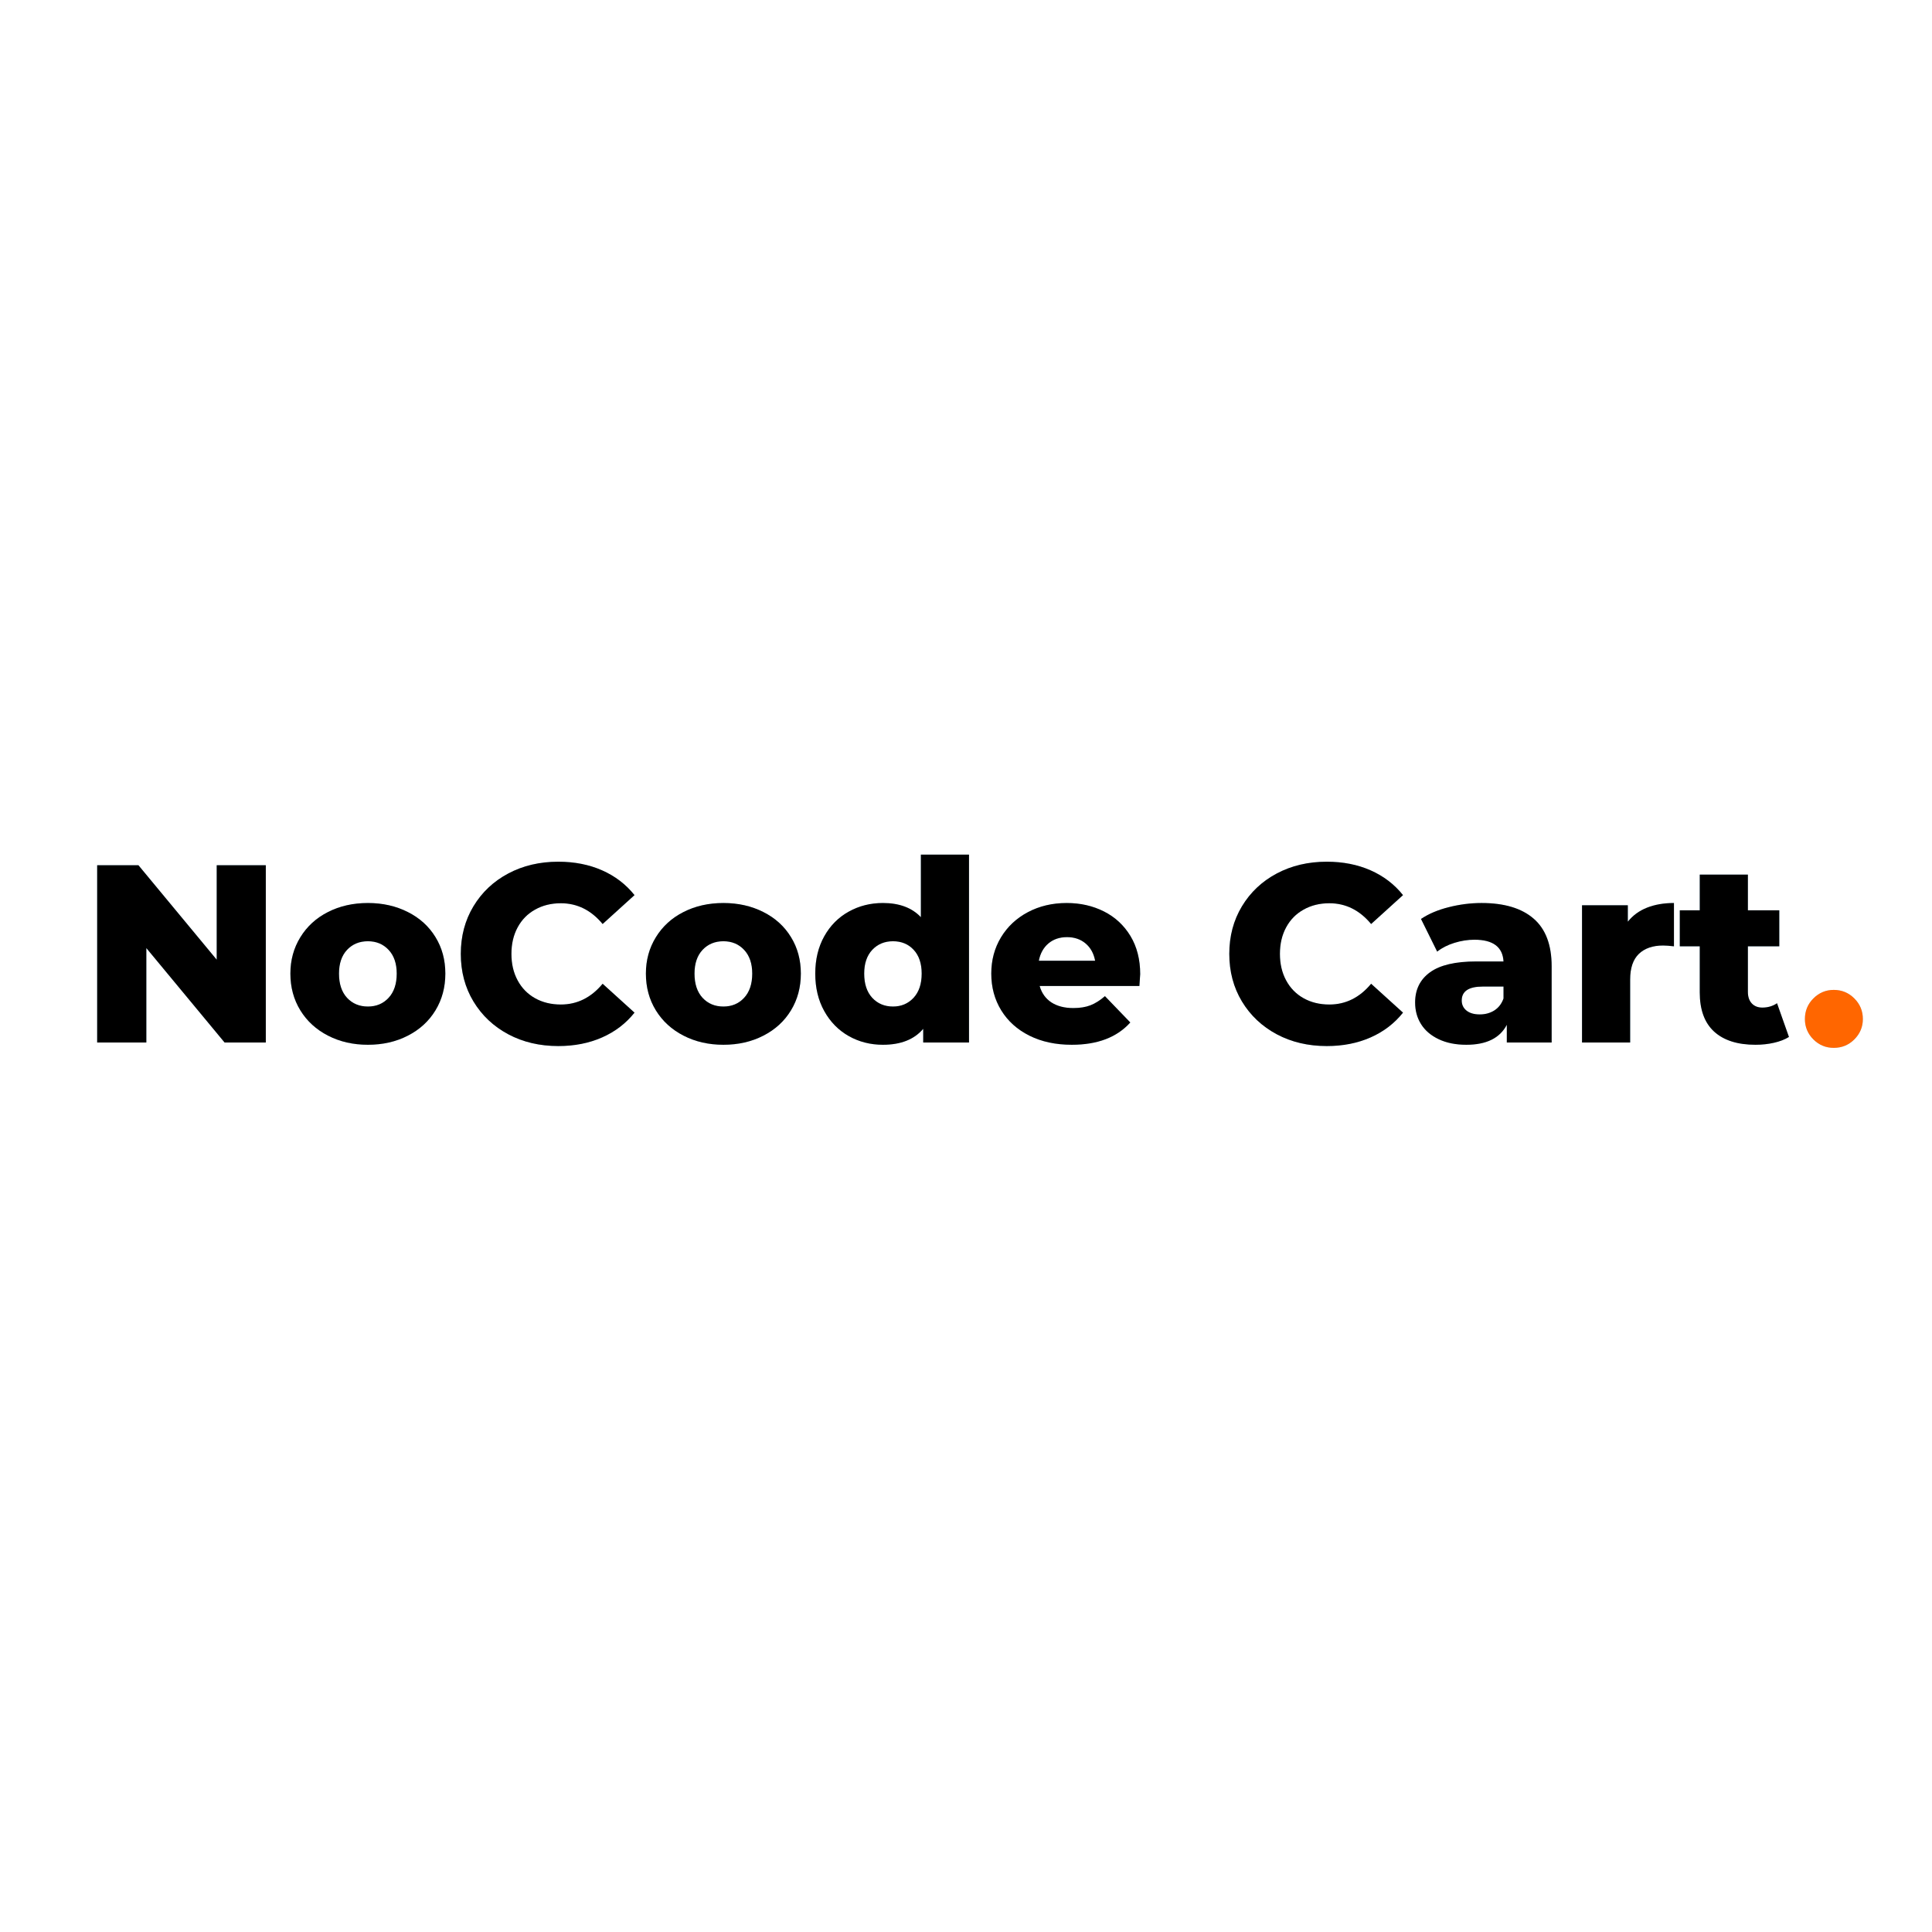 <svg xmlns="http://www.w3.org/2000/svg" xmlns:xlink="http://www.w3.org/1999/xlink" width="500" zoomAndPan="magnify" viewBox="0 0 375 375" height="500" preserveAspectRatio="xMidYMid meet" version="1.0"><defs><g/></defs><g fill="#38b6ff" fill-opacity="0.4"><g transform="translate(15.421, 202.351)"><g><path d="M 36.172 -34.406 L 36.172 0 L 28.172 0 L 12.984 -18.328 L 12.984 0 L 3.438 0 L 3.438 -34.406 L 11.453 -34.406 L 26.641 -16.078 L 26.641 -34.406 Z M 36.172 -34.406 "/></g></g></g><g fill="#38b6ff" fill-opacity="0.4"><g transform="translate(55.035, 202.351)"><g><path d="M 16.375 0.438 C 13.52 0.438 10.941 -0.148 8.641 -1.328 C 6.348 -2.504 4.555 -4.141 3.266 -6.234 C 1.973 -8.336 1.328 -10.719 1.328 -13.375 C 1.328 -15.988 1.973 -18.344 3.266 -20.438 C 4.555 -22.539 6.344 -24.172 8.625 -25.328 C 10.906 -26.492 13.488 -27.078 16.375 -27.078 C 19.25 -27.078 21.832 -26.492 24.125 -25.328 C 26.426 -24.172 28.211 -22.551 29.484 -20.469 C 30.766 -18.395 31.406 -16.031 31.406 -13.375 C 31.406 -10.719 30.766 -8.336 29.484 -6.234 C 28.211 -4.141 26.426 -2.504 24.125 -1.328 C 21.832 -0.148 19.25 0.438 16.375 0.438 Z M 16.375 -6.984 C 18.008 -6.984 19.348 -7.547 20.391 -8.672 C 21.441 -9.805 21.969 -11.375 21.969 -13.375 C 21.969 -15.332 21.441 -16.867 20.391 -17.984 C 19.348 -19.098 18.008 -19.656 16.375 -19.656 C 14.727 -19.656 13.379 -19.098 12.328 -17.984 C 11.285 -16.867 10.766 -15.332 10.766 -13.375 C 10.766 -11.375 11.285 -9.805 12.328 -8.672 C 13.379 -7.547 14.727 -6.984 16.375 -6.984 Z M 16.375 -6.984 "/></g></g></g><g fill="#38b6ff" fill-opacity="0.4"><g transform="translate(87.768, 202.351)"><g><path d="M 20.594 0.688 C 16.988 0.688 13.754 -0.07 10.891 -1.594 C 8.023 -3.125 5.77 -5.25 4.125 -7.969 C 2.488 -10.688 1.672 -13.766 1.672 -17.203 C 1.672 -20.641 2.488 -23.719 4.125 -26.438 C 5.77 -29.164 8.023 -31.289 10.891 -32.812 C 13.754 -34.332 16.988 -35.094 20.594 -35.094 C 23.738 -35.094 26.57 -34.535 29.094 -33.422 C 31.625 -32.305 33.723 -30.703 35.391 -28.609 L 29.203 -23 C 26.973 -25.688 24.27 -27.031 21.094 -27.031 C 19.219 -27.031 17.551 -26.617 16.094 -25.797 C 14.633 -24.984 13.504 -23.832 12.703 -22.344 C 11.898 -20.852 11.5 -19.141 11.5 -17.203 C 11.5 -15.266 11.898 -13.551 12.703 -12.062 C 13.504 -10.57 14.633 -9.414 16.094 -8.594 C 17.551 -7.781 19.219 -7.375 21.094 -7.375 C 24.27 -7.375 26.973 -8.719 29.203 -11.406 L 35.391 -5.797 C 33.723 -3.703 31.625 -2.098 29.094 -0.984 C 26.57 0.129 23.738 0.688 20.594 0.688 Z M 20.594 0.688 "/></g></g></g><g fill="#38b6ff" fill-opacity="0.4"><g transform="translate(124.039, 202.351)"><g><path d="M 16.375 0.438 C 13.52 0.438 10.941 -0.148 8.641 -1.328 C 6.348 -2.504 4.555 -4.141 3.266 -6.234 C 1.973 -8.336 1.328 -10.719 1.328 -13.375 C 1.328 -15.988 1.973 -18.344 3.266 -20.438 C 4.555 -22.539 6.344 -24.172 8.625 -25.328 C 10.906 -26.492 13.488 -27.078 16.375 -27.078 C 19.25 -27.078 21.832 -26.492 24.125 -25.328 C 26.426 -24.172 28.211 -22.551 29.484 -20.469 C 30.766 -18.395 31.406 -16.031 31.406 -13.375 C 31.406 -10.719 30.766 -8.336 29.484 -6.234 C 28.211 -4.141 26.426 -2.504 24.125 -1.328 C 21.832 -0.148 19.25 0.438 16.375 0.438 Z M 16.375 -6.984 C 18.008 -6.984 19.348 -7.547 20.391 -8.672 C 21.441 -9.805 21.969 -11.375 21.969 -13.375 C 21.969 -15.332 21.441 -16.867 20.391 -17.984 C 19.348 -19.098 18.008 -19.656 16.375 -19.656 C 14.727 -19.656 13.379 -19.098 12.328 -17.984 C 11.285 -16.867 10.766 -15.332 10.766 -13.375 C 10.766 -11.375 11.285 -9.805 12.328 -8.672 C 13.379 -7.547 14.727 -6.984 16.375 -6.984 Z M 16.375 -6.984 "/></g></g></g><g fill="#38b6ff" fill-opacity="0.4"><g transform="translate(156.772, 202.351)"><g><path d="M 31.312 -36.469 L 31.312 0 L 22.422 0 L 22.422 -2.656 C 20.68 -0.594 18.07 0.438 14.594 0.438 C 12.176 0.438 9.969 -0.125 7.969 -1.25 C 5.969 -2.383 4.383 -4 3.219 -6.094 C 2.051 -8.188 1.469 -10.613 1.469 -13.375 C 1.469 -16.125 2.051 -18.539 3.219 -20.625 C 4.383 -22.707 5.969 -24.301 7.969 -25.406 C 9.969 -26.52 12.176 -27.078 14.594 -27.078 C 17.781 -27.078 20.238 -26.16 21.969 -24.328 L 21.969 -36.469 Z M 16.562 -6.984 C 18.164 -6.984 19.492 -7.547 20.547 -8.672 C 21.598 -9.805 22.125 -11.375 22.125 -13.375 C 22.125 -15.332 21.609 -16.867 20.578 -17.984 C 19.547 -19.098 18.207 -19.656 16.562 -19.656 C 14.926 -19.656 13.582 -19.098 12.531 -17.984 C 11.488 -16.867 10.969 -15.332 10.969 -13.375 C 10.969 -11.375 11.488 -9.805 12.531 -8.672 C 13.582 -7.547 14.926 -6.984 16.562 -6.984 Z M 16.562 -6.984 "/></g></g></g><g fill="#38b6ff" fill-opacity="0.4"><g transform="translate(191.078, 202.351)"><g><path d="M 30.234 -13.266 C 30.234 -13.203 30.18 -12.438 30.078 -10.969 L 10.719 -10.969 C 11.113 -9.582 11.875 -8.52 13 -7.781 C 14.133 -7.051 15.551 -6.688 17.25 -6.688 C 18.531 -6.688 19.633 -6.863 20.562 -7.219 C 21.5 -7.582 22.441 -8.176 23.391 -9 L 28.312 -3.891 C 25.727 -1.004 21.941 0.438 16.953 0.438 C 13.836 0.438 11.098 -0.148 8.734 -1.328 C 6.379 -2.504 4.555 -4.141 3.266 -6.234 C 1.973 -8.336 1.328 -10.719 1.328 -13.375 C 1.328 -15.988 1.957 -18.336 3.219 -20.422 C 4.477 -22.504 6.223 -24.133 8.453 -25.312 C 10.68 -26.488 13.188 -27.078 15.969 -27.078 C 18.625 -27.078 21.035 -26.531 23.203 -25.438 C 25.367 -24.344 27.082 -22.754 28.344 -20.672 C 29.602 -18.586 30.234 -16.117 30.234 -13.266 Z M 16.031 -20.453 C 14.582 -20.453 13.375 -20.039 12.406 -19.219 C 11.445 -18.395 10.832 -17.281 10.562 -15.875 L 21.484 -15.875 C 21.223 -17.281 20.609 -18.395 19.641 -19.219 C 18.672 -20.039 17.469 -20.453 16.031 -20.453 Z M 16.031 -20.453 "/></g></g></g><g fill="#38b6ff" fill-opacity="0.4"><g transform="translate(222.631, 202.351)"><g/></g></g><g fill="#38b6ff" fill-opacity="0.4"><g transform="translate(236.933, 202.351)"><g><path d="M 20.594 0.688 C 16.988 0.688 13.754 -0.07 10.891 -1.594 C 8.023 -3.125 5.77 -5.25 4.125 -7.969 C 2.488 -10.688 1.672 -13.766 1.672 -17.203 C 1.672 -20.641 2.488 -23.719 4.125 -26.438 C 5.77 -29.164 8.023 -31.289 10.891 -32.812 C 13.754 -34.332 16.988 -35.094 20.594 -35.094 C 23.738 -35.094 26.57 -34.535 29.094 -33.422 C 31.625 -32.305 33.723 -30.703 35.391 -28.609 L 29.203 -23 C 26.973 -25.688 24.27 -27.031 21.094 -27.031 C 19.219 -27.031 17.551 -26.617 16.094 -25.797 C 14.633 -24.984 13.504 -23.832 12.703 -22.344 C 11.898 -20.852 11.5 -19.141 11.5 -17.203 C 11.5 -15.266 11.898 -13.551 12.703 -12.062 C 13.504 -10.57 14.633 -9.414 16.094 -8.594 C 17.551 -7.781 19.219 -7.375 21.094 -7.375 C 24.27 -7.375 26.973 -8.719 29.203 -11.406 L 35.391 -5.797 C 33.723 -3.703 31.625 -2.098 29.094 -0.984 C 26.57 0.129 23.738 0.688 20.594 0.688 Z M 20.594 0.688 "/></g></g></g><g fill="#38b6ff" fill-opacity="0.4"><g transform="translate(273.205, 202.351)"><g><path d="M 14.359 -27.078 C 18.773 -27.078 22.145 -26.066 24.469 -24.047 C 26.801 -22.035 27.969 -18.953 27.969 -14.797 L 27.969 0 L 19.266 0 L 19.266 -3.438 C 17.922 -0.852 15.301 0.438 11.406 0.438 C 9.344 0.438 7.555 0.078 6.047 -0.641 C 4.535 -1.359 3.395 -2.332 2.625 -3.562 C 1.852 -4.789 1.469 -6.191 1.469 -7.766 C 1.469 -10.285 2.438 -12.242 4.375 -13.641 C 6.312 -15.035 9.297 -15.734 13.328 -15.734 L 18.625 -15.734 C 18.469 -18.547 16.586 -19.953 12.984 -19.953 C 11.703 -19.953 10.406 -19.75 9.094 -19.344 C 7.781 -18.938 6.664 -18.367 5.75 -17.641 L 2.609 -23.984 C 4.078 -24.973 5.867 -25.734 7.984 -26.266 C 10.098 -26.805 12.223 -27.078 14.359 -27.078 Z M 14.016 -5.453 C 15.086 -5.453 16.035 -5.711 16.859 -6.234 C 17.68 -6.766 18.27 -7.535 18.625 -8.547 L 18.625 -10.859 L 14.594 -10.859 C 11.875 -10.859 10.516 -9.957 10.516 -8.156 C 10.516 -7.344 10.828 -6.688 11.453 -6.188 C 12.078 -5.695 12.93 -5.453 14.016 -5.453 Z M 14.016 -5.453 "/></g></g></g><g fill="#38b6ff" fill-opacity="0.4"><g transform="translate(304.07, 202.351)"><g><path d="M 11.891 -23.453 C 12.848 -24.66 14.086 -25.566 15.609 -26.172 C 17.129 -26.773 18.875 -27.078 20.844 -27.078 L 20.844 -18.672 C 19.988 -18.773 19.285 -18.828 18.734 -18.828 C 16.734 -18.828 15.164 -18.285 14.031 -17.203 C 12.906 -16.117 12.344 -14.461 12.344 -12.234 L 12.344 0 L 3 0 L 3 -26.641 L 11.891 -26.641 Z M 11.891 -23.453 "/></g></g></g><g fill="#38b6ff" fill-opacity="0.4"><g transform="translate(325.843, 202.351)"><g><path d="M 21.391 -1.078 C 20.598 -0.586 19.633 -0.211 18.5 0.047 C 17.375 0.305 16.172 0.438 14.891 0.438 C 11.422 0.438 8.75 -0.41 6.875 -2.109 C 5.008 -3.816 4.078 -6.359 4.078 -9.734 L 4.078 -18.672 L 0.203 -18.672 L 0.203 -25.656 L 4.078 -25.656 L 4.078 -32.594 L 13.422 -32.594 L 13.422 -25.656 L 19.516 -25.656 L 19.516 -18.672 L 13.422 -18.672 L 13.422 -9.828 C 13.422 -8.879 13.672 -8.133 14.172 -7.594 C 14.68 -7.051 15.363 -6.781 16.219 -6.781 C 17.301 -6.781 18.254 -7.062 19.078 -7.625 Z M 21.391 -1.078 "/></g></g></g><g fill="#000000" fill-opacity="1"><g transform="translate(15.421, 202.351)"><g><path d="M 36.172 -34.406 L 36.172 0 L 28.172 0 L 12.984 -18.328 L 12.984 0 L 3.438 0 L 3.438 -34.406 L 11.453 -34.406 L 26.641 -16.078 L 26.641 -34.406 Z M 36.172 -34.406 "/></g></g></g><g fill="#000000" fill-opacity="1"><g transform="translate(55.035, 202.351)"><g><path d="M 16.375 0.438 C 13.52 0.438 10.941 -0.148 8.641 -1.328 C 6.348 -2.504 4.555 -4.141 3.266 -6.234 C 1.973 -8.336 1.328 -10.719 1.328 -13.375 C 1.328 -15.988 1.973 -18.344 3.266 -20.438 C 4.555 -22.539 6.344 -24.172 8.625 -25.328 C 10.906 -26.492 13.488 -27.078 16.375 -27.078 C 19.25 -27.078 21.832 -26.492 24.125 -25.328 C 26.426 -24.172 28.211 -22.551 29.484 -20.469 C 30.766 -18.395 31.406 -16.031 31.406 -13.375 C 31.406 -10.719 30.766 -8.336 29.484 -6.234 C 28.211 -4.141 26.426 -2.504 24.125 -1.328 C 21.832 -0.148 19.25 0.438 16.375 0.438 Z M 16.375 -6.984 C 18.008 -6.984 19.348 -7.547 20.391 -8.672 C 21.441 -9.805 21.969 -11.375 21.969 -13.375 C 21.969 -15.332 21.441 -16.867 20.391 -17.984 C 19.348 -19.098 18.008 -19.656 16.375 -19.656 C 14.727 -19.656 13.379 -19.098 12.328 -17.984 C 11.285 -16.867 10.766 -15.332 10.766 -13.375 C 10.766 -11.375 11.285 -9.805 12.328 -8.672 C 13.379 -7.547 14.727 -6.984 16.375 -6.984 Z M 16.375 -6.984 "/></g></g></g><g fill="#000000" fill-opacity="1"><g transform="translate(87.768, 202.351)"><g><path d="M 20.594 0.688 C 16.988 0.688 13.754 -0.07 10.891 -1.594 C 8.023 -3.125 5.77 -5.25 4.125 -7.969 C 2.488 -10.688 1.672 -13.766 1.672 -17.203 C 1.672 -20.641 2.488 -23.719 4.125 -26.438 C 5.77 -29.164 8.023 -31.289 10.891 -32.812 C 13.754 -34.332 16.988 -35.094 20.594 -35.094 C 23.738 -35.094 26.57 -34.535 29.094 -33.422 C 31.625 -32.305 33.723 -30.703 35.391 -28.609 L 29.203 -23 C 26.973 -25.688 24.27 -27.031 21.094 -27.031 C 19.219 -27.031 17.551 -26.617 16.094 -25.797 C 14.633 -24.984 13.504 -23.832 12.703 -22.344 C 11.898 -20.852 11.5 -19.141 11.5 -17.203 C 11.5 -15.266 11.898 -13.551 12.703 -12.062 C 13.504 -10.57 14.633 -9.414 16.094 -8.594 C 17.551 -7.781 19.219 -7.375 21.094 -7.375 C 24.27 -7.375 26.973 -8.719 29.203 -11.406 L 35.391 -5.797 C 33.723 -3.703 31.625 -2.098 29.094 -0.984 C 26.57 0.129 23.738 0.688 20.594 0.688 Z M 20.594 0.688 "/></g></g></g><g fill="#000000" fill-opacity="1"><g transform="translate(124.039, 202.351)"><g><path d="M 16.375 0.438 C 13.52 0.438 10.941 -0.148 8.641 -1.328 C 6.348 -2.504 4.555 -4.141 3.266 -6.234 C 1.973 -8.336 1.328 -10.719 1.328 -13.375 C 1.328 -15.988 1.973 -18.344 3.266 -20.438 C 4.555 -22.539 6.344 -24.172 8.625 -25.328 C 10.906 -26.492 13.488 -27.078 16.375 -27.078 C 19.25 -27.078 21.832 -26.492 24.125 -25.328 C 26.426 -24.172 28.211 -22.551 29.484 -20.469 C 30.766 -18.395 31.406 -16.031 31.406 -13.375 C 31.406 -10.719 30.766 -8.336 29.484 -6.234 C 28.211 -4.141 26.426 -2.504 24.125 -1.328 C 21.832 -0.148 19.25 0.438 16.375 0.438 Z M 16.375 -6.984 C 18.008 -6.984 19.348 -7.547 20.391 -8.672 C 21.441 -9.805 21.969 -11.375 21.969 -13.375 C 21.969 -15.332 21.441 -16.867 20.391 -17.984 C 19.348 -19.098 18.008 -19.656 16.375 -19.656 C 14.727 -19.656 13.379 -19.098 12.328 -17.984 C 11.285 -16.867 10.766 -15.332 10.766 -13.375 C 10.766 -11.375 11.285 -9.805 12.328 -8.672 C 13.379 -7.547 14.727 -6.984 16.375 -6.984 Z M 16.375 -6.984 "/></g></g></g><g fill="#000000" fill-opacity="1"><g transform="translate(156.772, 202.351)"><g><path d="M 31.312 -36.469 L 31.312 0 L 22.422 0 L 22.422 -2.656 C 20.68 -0.594 18.07 0.438 14.594 0.438 C 12.176 0.438 9.969 -0.125 7.969 -1.25 C 5.969 -2.383 4.383 -4 3.219 -6.094 C 2.051 -8.188 1.469 -10.613 1.469 -13.375 C 1.469 -16.125 2.051 -18.539 3.219 -20.625 C 4.383 -22.707 5.969 -24.301 7.969 -25.406 C 9.969 -26.52 12.176 -27.078 14.594 -27.078 C 17.781 -27.078 20.238 -26.16 21.969 -24.328 L 21.969 -36.469 Z M 16.562 -6.984 C 18.164 -6.984 19.492 -7.547 20.547 -8.672 C 21.598 -9.805 22.125 -11.375 22.125 -13.375 C 22.125 -15.332 21.609 -16.867 20.578 -17.984 C 19.547 -19.098 18.207 -19.656 16.562 -19.656 C 14.926 -19.656 13.582 -19.098 12.531 -17.984 C 11.488 -16.867 10.969 -15.332 10.969 -13.375 C 10.969 -11.375 11.488 -9.805 12.531 -8.672 C 13.582 -7.547 14.926 -6.984 16.562 -6.984 Z M 16.562 -6.984 "/></g></g></g><g fill="#000000" fill-opacity="1"><g transform="translate(191.078, 202.351)"><g><path d="M 30.234 -13.266 C 30.234 -13.203 30.18 -12.438 30.078 -10.969 L 10.719 -10.969 C 11.113 -9.582 11.875 -8.52 13 -7.781 C 14.133 -7.051 15.551 -6.688 17.25 -6.688 C 18.531 -6.688 19.633 -6.863 20.562 -7.219 C 21.5 -7.582 22.441 -8.176 23.391 -9 L 28.312 -3.891 C 25.727 -1.004 21.941 0.438 16.953 0.438 C 13.836 0.438 11.098 -0.148 8.734 -1.328 C 6.379 -2.504 4.555 -4.141 3.266 -6.234 C 1.973 -8.336 1.328 -10.719 1.328 -13.375 C 1.328 -15.988 1.957 -18.336 3.219 -20.422 C 4.477 -22.504 6.223 -24.133 8.453 -25.312 C 10.68 -26.488 13.188 -27.078 15.969 -27.078 C 18.625 -27.078 21.035 -26.531 23.203 -25.438 C 25.367 -24.344 27.082 -22.754 28.344 -20.672 C 29.602 -18.586 30.234 -16.117 30.234 -13.266 Z M 16.031 -20.453 C 14.582 -20.453 13.375 -20.039 12.406 -19.219 C 11.445 -18.395 10.832 -17.281 10.562 -15.875 L 21.484 -15.875 C 21.223 -17.281 20.609 -18.395 19.641 -19.219 C 18.672 -20.039 17.469 -20.453 16.031 -20.453 Z M 16.031 -20.453 "/></g></g></g><g fill="#000000" fill-opacity="1"><g transform="translate(222.631, 202.351)"><g/></g></g><g fill="#000000" fill-opacity="1"><g transform="translate(236.933, 202.351)"><g><path d="M 20.594 0.688 C 16.988 0.688 13.754 -0.07 10.891 -1.594 C 8.023 -3.125 5.77 -5.25 4.125 -7.969 C 2.488 -10.688 1.672 -13.766 1.672 -17.203 C 1.672 -20.641 2.488 -23.719 4.125 -26.438 C 5.77 -29.164 8.023 -31.289 10.891 -32.812 C 13.754 -34.332 16.988 -35.094 20.594 -35.094 C 23.738 -35.094 26.57 -34.535 29.094 -33.422 C 31.625 -32.305 33.723 -30.703 35.391 -28.609 L 29.203 -23 C 26.973 -25.688 24.27 -27.031 21.094 -27.031 C 19.219 -27.031 17.551 -26.617 16.094 -25.797 C 14.633 -24.984 13.504 -23.832 12.703 -22.344 C 11.898 -20.852 11.5 -19.141 11.5 -17.203 C 11.5 -15.266 11.898 -13.551 12.703 -12.062 C 13.504 -10.57 14.633 -9.414 16.094 -8.594 C 17.551 -7.781 19.219 -7.375 21.094 -7.375 C 24.27 -7.375 26.973 -8.719 29.203 -11.406 L 35.391 -5.797 C 33.723 -3.703 31.625 -2.098 29.094 -0.984 C 26.57 0.129 23.738 0.688 20.594 0.688 Z M 20.594 0.688 "/></g></g></g><g fill="#000000" fill-opacity="1"><g transform="translate(273.205, 202.351)"><g><path d="M 14.359 -27.078 C 18.773 -27.078 22.145 -26.066 24.469 -24.047 C 26.801 -22.035 27.969 -18.953 27.969 -14.797 L 27.969 0 L 19.266 0 L 19.266 -3.438 C 17.922 -0.852 15.301 0.438 11.406 0.438 C 9.344 0.438 7.555 0.078 6.047 -0.641 C 4.535 -1.359 3.395 -2.332 2.625 -3.562 C 1.852 -4.789 1.469 -6.191 1.469 -7.766 C 1.469 -10.285 2.438 -12.242 4.375 -13.641 C 6.312 -15.035 9.297 -15.734 13.328 -15.734 L 18.625 -15.734 C 18.469 -18.547 16.586 -19.953 12.984 -19.953 C 11.703 -19.953 10.406 -19.75 9.094 -19.344 C 7.781 -18.938 6.664 -18.367 5.75 -17.641 L 2.609 -23.984 C 4.078 -24.973 5.867 -25.734 7.984 -26.266 C 10.098 -26.805 12.223 -27.078 14.359 -27.078 Z M 14.016 -5.453 C 15.086 -5.453 16.035 -5.711 16.859 -6.234 C 17.68 -6.766 18.27 -7.535 18.625 -8.547 L 18.625 -10.859 L 14.594 -10.859 C 11.875 -10.859 10.516 -9.957 10.516 -8.156 C 10.516 -7.344 10.828 -6.688 11.453 -6.188 C 12.078 -5.695 12.93 -5.453 14.016 -5.453 Z M 14.016 -5.453 "/></g></g></g><g fill="#000000" fill-opacity="1"><g transform="translate(304.07, 202.351)"><g><path d="M 11.891 -23.453 C 12.848 -24.66 14.086 -25.566 15.609 -26.172 C 17.129 -26.773 18.875 -27.078 20.844 -27.078 L 20.844 -18.672 C 19.988 -18.773 19.285 -18.828 18.734 -18.828 C 16.734 -18.828 15.164 -18.285 14.031 -17.203 C 12.906 -16.117 12.344 -14.461 12.344 -12.234 L 12.344 0 L 3 0 L 3 -26.641 L 11.891 -26.641 Z M 11.891 -23.453 "/></g></g></g><g fill="#000000" fill-opacity="1"><g transform="translate(325.843, 202.351)"><g><path d="M 21.391 -1.078 C 20.598 -0.586 19.633 -0.211 18.5 0.047 C 17.375 0.305 16.172 0.438 14.891 0.438 C 11.422 0.438 8.75 -0.41 6.875 -2.109 C 5.008 -3.816 4.078 -6.359 4.078 -9.734 L 4.078 -18.672 L 0.203 -18.672 L 0.203 -25.656 L 4.078 -25.656 L 4.078 -32.594 L 13.422 -32.594 L 13.422 -25.656 L 19.516 -25.656 L 19.516 -18.672 L 13.422 -18.672 L 13.422 -9.828 C 13.422 -8.879 13.672 -8.133 14.172 -7.594 C 14.68 -7.051 15.363 -6.781 16.219 -6.781 C 17.301 -6.781 18.254 -7.062 19.078 -7.625 Z M 21.391 -1.078 "/></g></g></g><g fill="#38b6ff" fill-opacity="0.4"><g transform="translate(347.378, 202.655)"><g><path d="M 8.547 -10.516 C 10.117 -10.516 11.453 -9.961 12.547 -8.859 C 13.648 -7.766 14.203 -6.43 14.203 -4.859 C 14.203 -3.328 13.648 -2.008 12.547 -0.906 C 11.453 0.188 10.117 0.734 8.547 0.734 C 7.016 0.734 5.695 0.188 4.594 -0.906 C 3.5 -2.008 2.953 -3.328 2.953 -4.859 C 2.953 -6.43 3.5 -7.766 4.594 -8.859 C 5.695 -9.961 7.016 -10.516 8.547 -10.516 Z M 8.547 -10.516 "/></g></g></g><g fill="#ff6600" fill-opacity="1"><g transform="translate(347.378, 202.655)"><g><path d="M 8.547 -10.516 C 10.117 -10.516 11.453 -9.961 12.547 -8.859 C 13.648 -7.766 14.203 -6.43 14.203 -4.859 C 14.203 -3.328 13.648 -2.008 12.547 -0.906 C 11.453 0.188 10.117 0.734 8.547 0.734 C 7.016 0.734 5.695 0.188 4.594 -0.906 C 3.5 -2.008 2.953 -3.328 2.953 -4.859 C 2.953 -6.43 3.5 -7.766 4.594 -8.859 C 5.695 -9.961 7.016 -10.516 8.547 -10.516 Z M 8.547 -10.516 "/></g></g></g></svg>